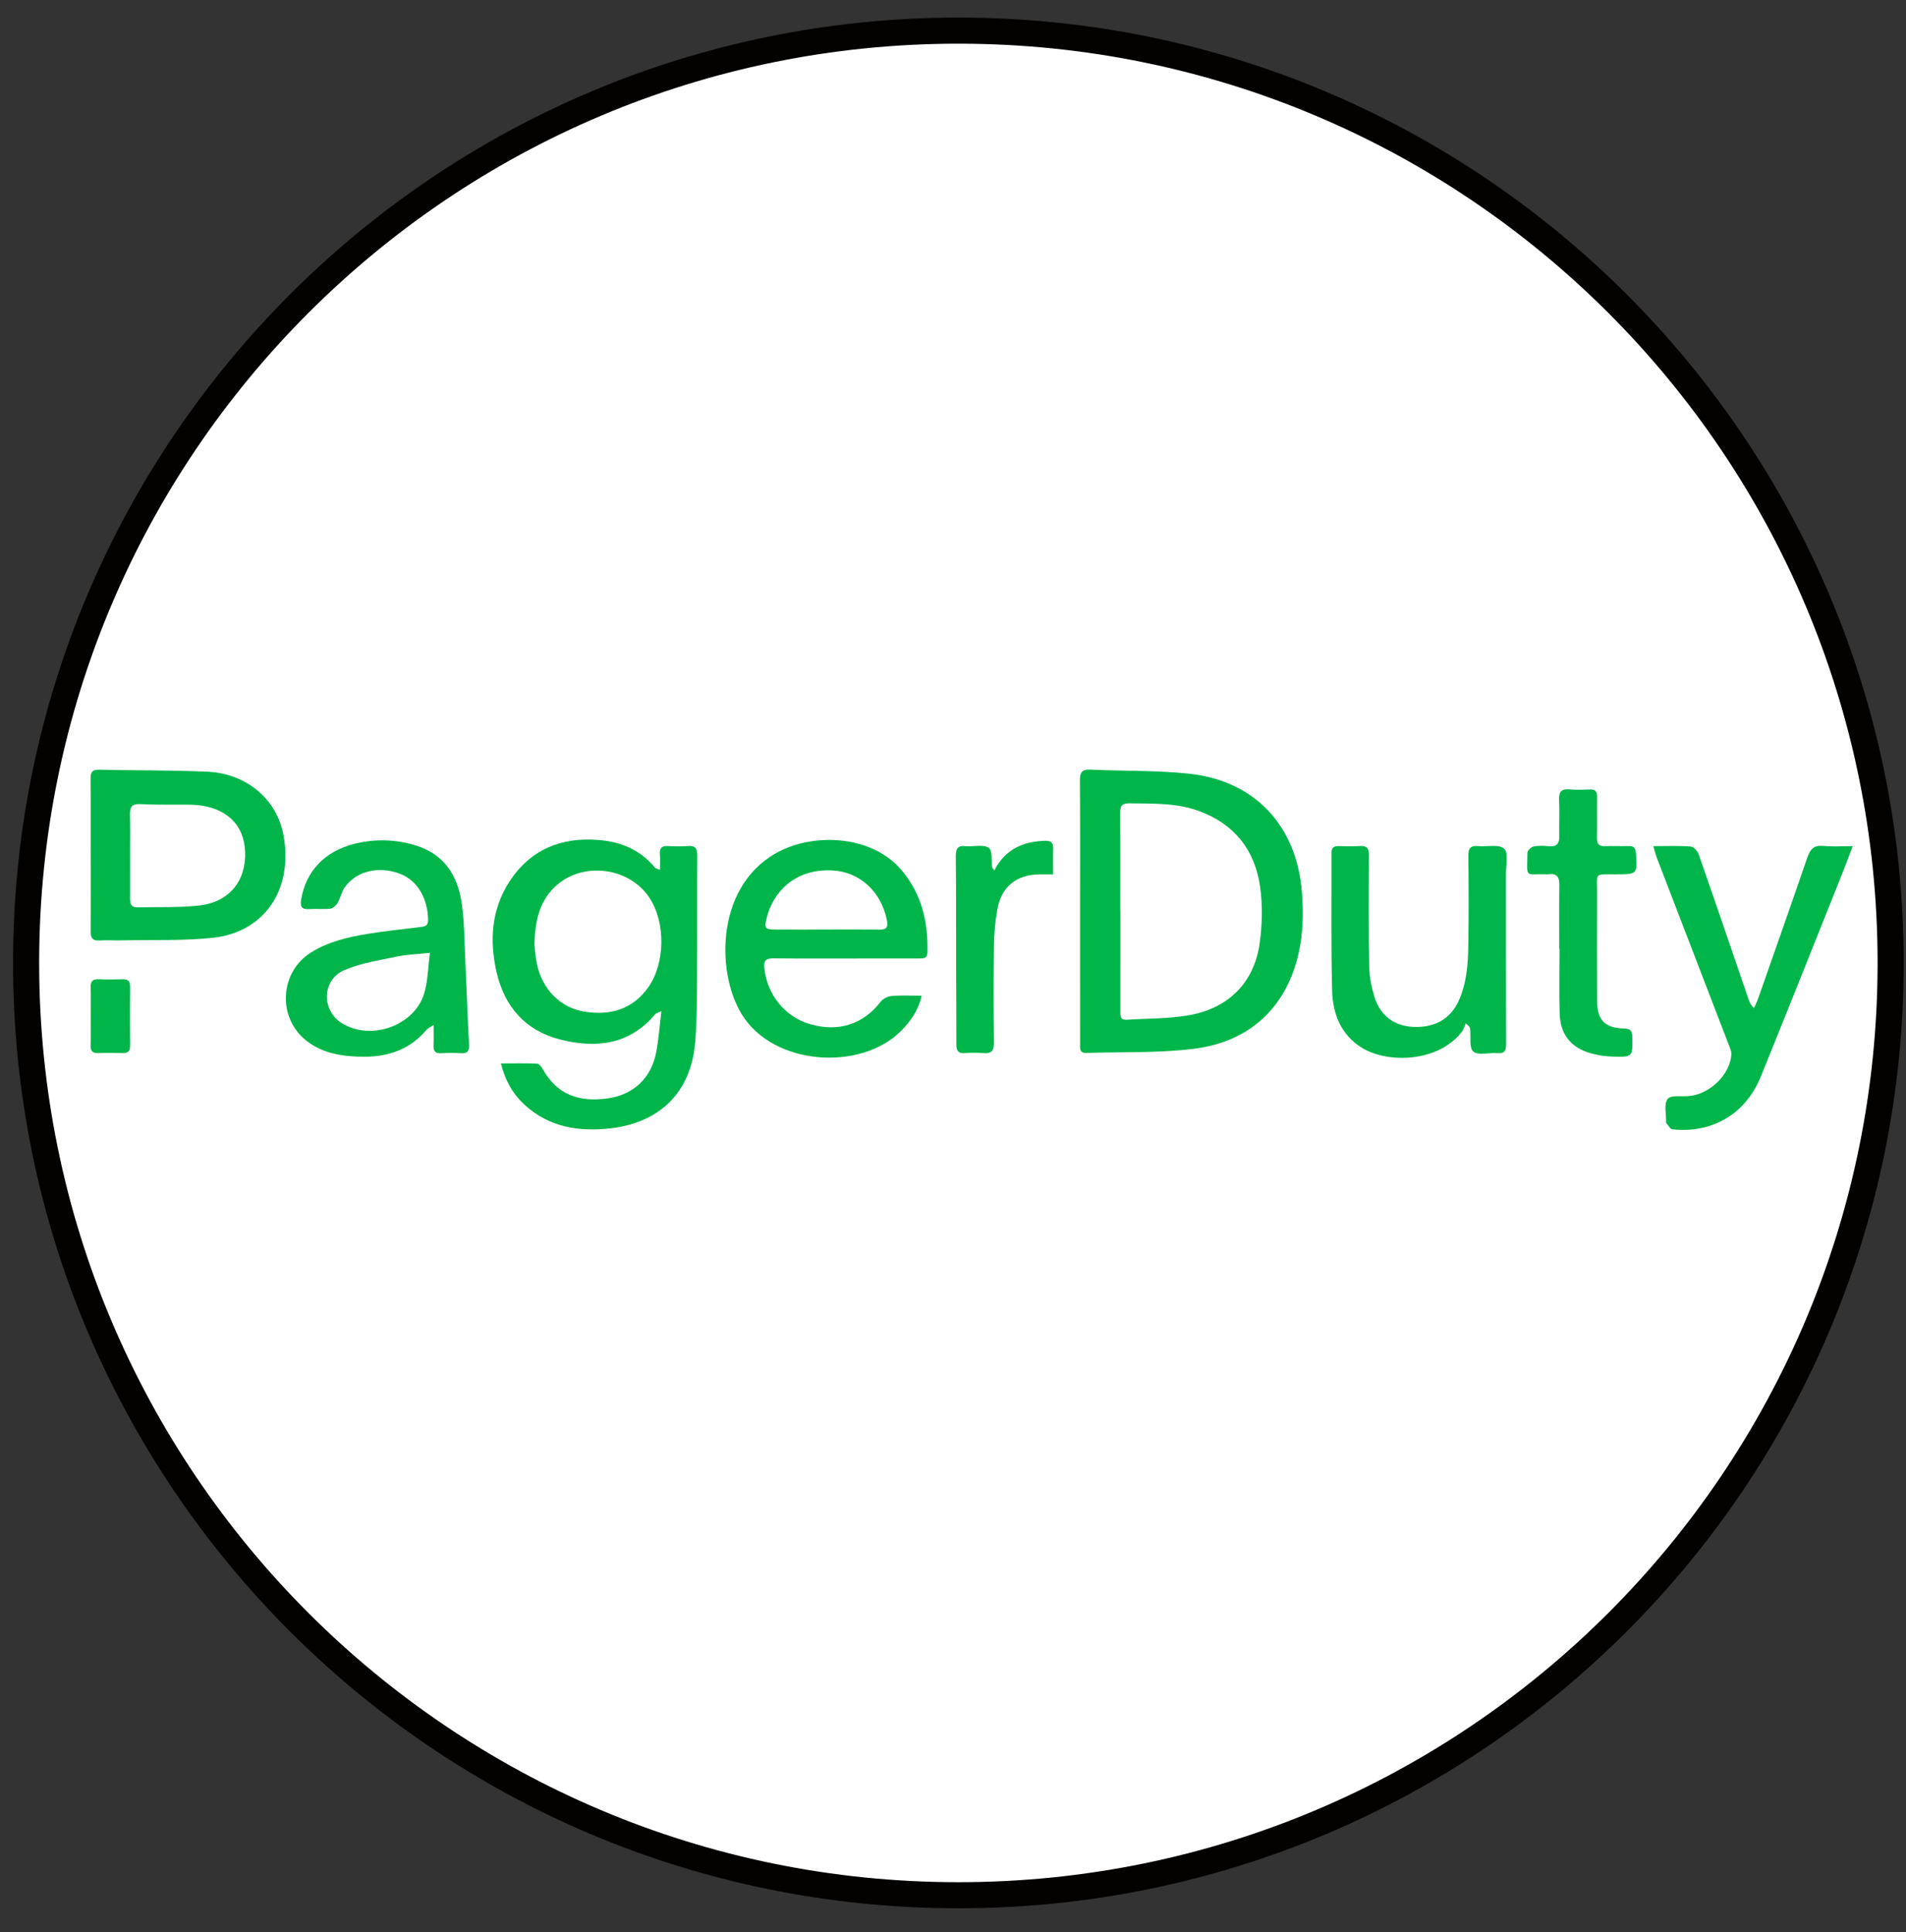 <?xml version="1.0" encoding="UTF-8"?>
<svg width="73px" height="74px" viewBox="0 0 73 74" version="1.1" xmlns="http://www.w3.org/2000/svg" xmlns:xlink="http://www.w3.org/1999/xlink">
    <rect x="0" y="0" width="73" height="74" fill="#333333" stroke="none"/>
    <!-- Generator: Sketch 53 (72520) - https://sketchapp.com -->
    <title>Group 16</title>
    <desc>Created with Sketch.</desc>
    <g id="Page-1" stroke="none" stroke-width="1" fill="none" fill-rule="evenodd">
        <g id="Logos-with-Names" transform="translate(-277, -948)">
            <g id="Group-16" transform="translate(277.5, 948.673)">
                <path d="M71.912,36.206 C71.912,55.926 55.926,71.912 36.206,71.912 C16.486,71.912 0.5,55.926 0.5,36.206 C0.5,16.486 16.486,0.5 36.206,0.5 C55.926,0.5 71.912,16.486 71.912,36.206" id="Fill-1" fill="#FFFFFF"></path>
                <path d="M71.912,36.206 C71.912,55.926 55.926,71.912 36.206,71.912 C16.486,71.912 0.5,55.926 0.5,36.206 C0.5,16.486 16.486,0.5 36.206,0.5 C55.926,0.5 71.912,16.486 71.912,36.206 Z" id="Stroke-3" stroke="#040201"></path>
                <path d="M42.407,34.233 L42.412,34.233 C42.412,35.502 42.413,36.77 42.411,38.039 C42.41,38.221 42.39,38.402 42.664,38.382 C43.451,38.329 44.25,38.346 45.023,38.212 C46.566,37.943 47.544,36.946 47.748,35.432 C47.844,34.727 47.862,33.986 47.761,33.283 C47.562,31.892 46.792,30.896 45.438,30.394 C44.564,30.07 43.656,30.107 42.749,30.094 C42.464,30.09 42.399,30.197 42.402,30.462 C42.414,31.718 42.407,32.976 42.407,34.233 M40.867,34.222 C40.867,32.556 40.874,30.89 40.861,29.224 C40.858,28.914 40.931,28.787 41.267,28.803 C42.521,28.862 43.784,28.825 45.029,28.957 C47.574,29.225 49.166,30.961 49.364,33.504 C49.425,34.29 49.41,35.062 49.239,35.827 C48.779,37.885 47.388,39.226 45.22,39.495 C43.864,39.664 42.48,39.608 41.108,39.653 C40.832,39.663 40.868,39.463 40.868,39.29 C40.868,37.6 40.868,35.912 40.867,34.222" id="Fill-6" fill="#00B64A"></path>
                <path d="M19.967,35.506 C19.987,35.662 20.006,35.953 20.063,36.236 C20.26,37.202 20.95,37.922 21.889,38.072 C22.862,38.229 23.721,37.991 24.323,37.148 C24.976,36.233 24.999,34.687 24.391,33.737 C23.611,32.52 21.779,32.297 20.741,33.303 C20.159,33.866 19.994,34.594 19.967,35.506 M24.778,32.639 C24.778,32.415 24.79,32.236 24.775,32.061 C24.757,31.828 24.824,31.711 25.082,31.729 C25.337,31.746 25.595,31.747 25.85,31.729 C26.128,31.708 26.209,31.814 26.207,32.09 C26.195,33.522 26.21,34.954 26.199,36.387 C26.192,37.34 26.205,38.297 26.126,39.245 C25.967,41.149 24.782,42.323 22.885,42.54 C21.67,42.678 20.537,42.502 19.598,41.645 C19.144,41.231 18.85,40.714 18.685,40.055 C19.183,40.055 19.632,40.043 20.08,40.066 C20.16,40.069 20.251,40.207 20.304,40.301 C20.824,41.211 21.627,41.564 22.805,41.389 C23.766,41.246 24.444,40.611 24.633,39.628 C24.727,39.138 24.761,38.635 24.833,38.051 C24.675,38.126 24.626,38.134 24.601,38.163 C23.613,39.346 22.325,39.487 20.95,39.138 C19.607,38.797 18.81,37.862 18.511,36.528 C18.244,35.331 18.325,34.15 19.009,33.095 C19.813,31.856 21.005,31.373 22.457,31.5 C23.302,31.573 24.033,31.883 24.584,32.556 C24.608,32.585 24.662,32.591 24.778,32.639" id="Fill-7" fill="#00B64A"></path>
                <path d="M31.144,34.928 L31.144,34.927 C31.83,34.927 32.516,34.923 33.201,34.929 C33.451,34.93 33.521,34.837 33.472,34.586 C33.256,33.47 32.425,32.721 31.392,32.664 C29.947,32.584 29.104,33.492 28.862,34.494 C28.769,34.878 28.803,34.925 29.191,34.927 C29.842,34.931 30.493,34.928 31.144,34.928 M34.801,37.461 C34.672,38.036 34.364,38.455 33.996,38.823 C32.474,40.344 29.126,40.167 27.904,38.164 C26.896,36.511 26.917,33.113 29.425,31.896 C30.779,31.24 32.898,31.324 34.029,32.652 C34.802,33.562 35.051,34.639 35.022,35.804 C35.016,36.028 34.883,36.035 34.72,36.035 C34.021,36.034 33.322,36.036 32.624,36.036 C31.46,36.036 30.295,36.042 29.131,36.032 C28.849,36.03 28.742,36.096 28.775,36.409 C28.881,37.418 29.562,38.273 30.523,38.55 C31.616,38.866 32.56,38.557 33.228,37.694 C33.318,37.577 33.502,37.484 33.65,37.471 C34.017,37.44 34.388,37.461 34.801,37.461" id="Fill-8" fill="#00B64A"></path>
                <path d="M15.967,35.819 C15.462,35.874 15.075,35.882 14.703,35.962 C14.025,36.106 13.319,36.211 12.689,36.481 C11.821,36.854 11.803,38.027 12.601,38.518 C13.702,39.196 15.36,38.622 15.742,37.387 C15.889,36.912 15.89,36.39 15.967,35.819 M16.107,38.581 C15.945,38.69 15.88,38.715 15.84,38.762 C15.022,39.737 13.934,39.888 12.763,39.762 C12.202,39.702 11.676,39.535 11.221,39.173 C10.116,38.293 10.211,36.552 11.414,35.804 C12.08,35.389 12.829,35.215 13.589,35.091 C14.255,34.984 14.927,34.912 15.598,34.831 C15.761,34.811 15.894,34.794 15.895,34.58 C15.896,33.847 15.563,33.072 14.81,32.788 C14.008,32.485 13.146,32.681 12.702,33.312 C12.578,33.487 12.539,33.719 12.43,33.908 C12.374,34.005 12.256,34.115 12.155,34.128 C11.891,34.158 11.619,34.123 11.353,34.143 C11.066,34.165 10.988,34.067 11.034,33.782 C11.209,32.697 11.94,31.918 13.102,31.637 C13.886,31.448 14.671,31.47 15.445,31.714 C16.489,32.041 17.008,32.827 17.171,33.84 C17.289,34.57 17.283,35.321 17.319,36.063 C17.372,37.154 17.407,38.246 17.464,39.337 C17.476,39.58 17.409,39.678 17.158,39.663 C16.903,39.646 16.645,39.651 16.39,39.664 C16.175,39.674 16.096,39.585 16.105,39.377 C16.114,39.141 16.107,38.905 16.107,38.581" id="Fill-9" fill="#00B64A"></path>
                <path d="M4.482,32.097 L4.484,32.097 C4.484,32.644 4.486,33.191 4.483,33.738 C4.482,33.933 4.518,34.085 4.765,34.079 C5.544,34.058 6.327,34.091 7.1,34.011 C8.262,33.891 8.928,33.083 8.888,31.954 C8.852,30.907 8.162,30.248 7,30.156 C6.896,30.148 6.791,30.145 6.687,30.145 C6.082,30.139 5.476,30.157 4.873,30.123 C4.543,30.106 4.472,30.24 4.479,30.526 C4.491,31.049 4.482,31.574 4.482,32.097 L4.482,32.097 Z M2.973,32.064 C2.973,31.097 2.979,30.13 2.968,29.164 C2.966,28.919 3.017,28.8 3.294,28.806 C4.678,28.836 6.065,28.821 7.447,28.882 C8.938,28.949 10.116,29.938 10.362,31.339 C10.733,33.452 9.582,35.045 7.635,35.245 C6.505,35.362 5.358,35.317 4.219,35.341 C3.916,35.348 3.612,35.328 3.311,35.346 C3.047,35.361 2.969,35.252 2.971,34.999 C2.982,34.021 2.975,33.042 2.975,32.064 L2.973,32.064 Z" id="Fill-10" fill="#00B64A"></path>
                <path d="M62.822,31.733 C63.346,31.733 63.801,31.713 64.251,31.748 C64.363,31.755 64.516,31.916 64.558,32.039 C65.203,33.885 65.832,35.737 66.466,37.588 C66.505,37.704 66.55,37.817 66.681,37.934 C66.732,37.814 66.791,37.696 66.835,37.573 C67.467,35.772 68.103,33.972 68.721,32.167 C68.832,31.843 68.981,31.687 69.344,31.725 C69.688,31.761 70.039,31.733 70.459,31.733 C70.297,32.159 70.159,32.534 70.01,32.904 C68.99,35.455 67.974,38.006 66.942,40.552 C66.36,41.987 65.092,42.74 63.554,42.579 C63.466,42.569 63.392,42.418 63.312,42.331 C63.307,42.325 63.311,42.308 63.311,42.296 C63.319,41.995 63.222,41.616 63.369,41.417 C63.483,41.262 63.901,41.329 64.185,41.304 C64.982,41.237 65.763,40.483 65.812,39.712 C65.82,39.603 65.767,39.487 65.726,39.379 C64.804,36.979 63.879,34.579 62.956,32.178 C62.908,32.051 62.877,31.918 62.822,31.733" id="Fill-11" fill="#00B64A"></path>
                <path d="M55.636,38.517 C55.591,38.622 55.564,38.742 55.497,38.83 C54.587,40.032 52.62,40.061 51.645,39.447 C50.851,38.947 50.544,38.145 50.521,37.27 C50.474,35.512 50.502,33.753 50.495,31.995 C50.494,31.795 50.579,31.726 50.769,31.731 C51.036,31.739 51.305,31.747 51.572,31.729 C51.846,31.71 51.934,31.808 51.931,32.087 C51.921,33.508 51.916,34.929 51.941,36.35 C51.948,36.739 52.028,37.138 52.143,37.511 C52.366,38.227 52.895,38.615 53.609,38.654 C54.437,38.7 55.05,38.357 55.369,37.656 C55.679,36.972 55.726,36.237 55.737,35.503 C55.754,34.373 55.75,33.244 55.738,32.114 C55.735,31.834 55.808,31.702 56.109,31.731 C56.451,31.764 56.907,31.649 57.106,31.829 C57.281,31.986 57.177,32.462 57.178,32.797 C57.181,34.963 57.175,37.13 57.185,39.296 C57.186,39.564 57.128,39.685 56.84,39.661 C56.528,39.635 56.117,39.758 55.928,39.601 C55.761,39.462 55.839,39.028 55.806,38.724 C55.802,38.694 55.78,38.665 55.767,38.636 C55.723,38.596 55.679,38.557 55.636,38.517" id="Fill-12" fill="#00B64A"></path>
                <path d="M59.219,35.657 C59.219,34.842 59.212,34.026 59.223,33.211 C59.226,32.915 59.124,32.767 58.815,32.81 C58.792,32.813 58.768,32.812 58.745,32.811 C57.873,32.784 57.993,33 58,31.982 C58.001,31.899 58.147,31.765 58.243,31.746 C58.434,31.708 58.639,31.719 58.835,31.737 C59.134,31.764 59.226,31.624 59.22,31.348 C59.211,30.883 59.236,30.416 59.214,29.951 C59.198,29.636 59.318,29.535 59.619,29.559 C59.873,29.581 60.131,29.574 60.387,29.562 C60.604,29.553 60.673,29.648 60.67,29.853 C60.662,30.378 60.674,30.902 60.664,31.427 C60.659,31.652 60.743,31.742 60.969,31.734 C61.271,31.723 61.574,31.739 61.877,31.73 C62.067,31.725 62.141,31.796 62.155,31.991 C62.213,32.813 62.219,32.809 61.393,32.813 C60.534,32.818 60.673,32.724 60.669,33.532 C60.663,34.907 60.665,36.282 60.67,37.656 C60.673,38.394 60.961,38.697 61.701,38.717 C61.951,38.723 62.014,38.813 62.018,39.048 C62.03,39.8 62.033,39.814 61.284,39.795 C61.009,39.788 60.727,39.747 60.46,39.676 C59.674,39.464 59.259,38.955 59.235,38.138 C59.211,37.312 59.23,36.484 59.23,35.657 L59.219,35.657 Z" id="Fill-13" fill="#00B64A"></path>
                <path d="M37.584,32.659 C38.007,31.846 38.688,31.554 39.525,31.528 C39.748,31.52 39.845,31.6 39.837,31.83 C39.827,32.141 39.835,32.453 39.835,32.813 C39.634,32.813 39.476,32.811 39.318,32.813 C38.414,32.826 37.847,33.289 37.693,34.183 C37.618,34.617 37.575,35.061 37.569,35.502 C37.553,36.749 37.553,37.996 37.569,39.242 C37.573,39.562 37.48,39.691 37.153,39.66 C36.922,39.638 36.687,39.642 36.455,39.659 C36.207,39.678 36.128,39.574 36.129,39.338 C36.132,38.382 36.121,37.427 36.119,36.472 C36.115,35.027 36.124,33.583 36.107,32.138 C36.104,31.839 36.176,31.692 36.492,31.736 C36.515,31.739 36.538,31.735 36.562,31.736 C36.839,31.747 37.185,31.665 37.373,31.801 C37.518,31.905 37.462,32.285 37.5,32.541 C37.504,32.57 37.538,32.596 37.584,32.659" id="Fill-14" fill="#00B64A"></path>
                <path d="M2.976,38.246 C2.976,37.875 2.984,37.503 2.973,37.131 C2.966,36.902 3.061,36.821 3.284,36.831 C3.586,36.844 3.889,36.842 4.19,36.832 C4.395,36.825 4.486,36.898 4.484,37.111 C4.477,37.867 4.477,38.622 4.484,39.378 C4.486,39.593 4.392,39.663 4.189,39.658 C3.876,39.649 3.562,39.651 3.248,39.658 C3.038,39.662 2.964,39.571 2.971,39.361 C2.984,38.99 2.975,38.618 2.975,38.246 L2.976,38.246 Z" id="Fill-15" fill="#00B64A"></path>
            </g>
        </g>
    </g>
</svg>